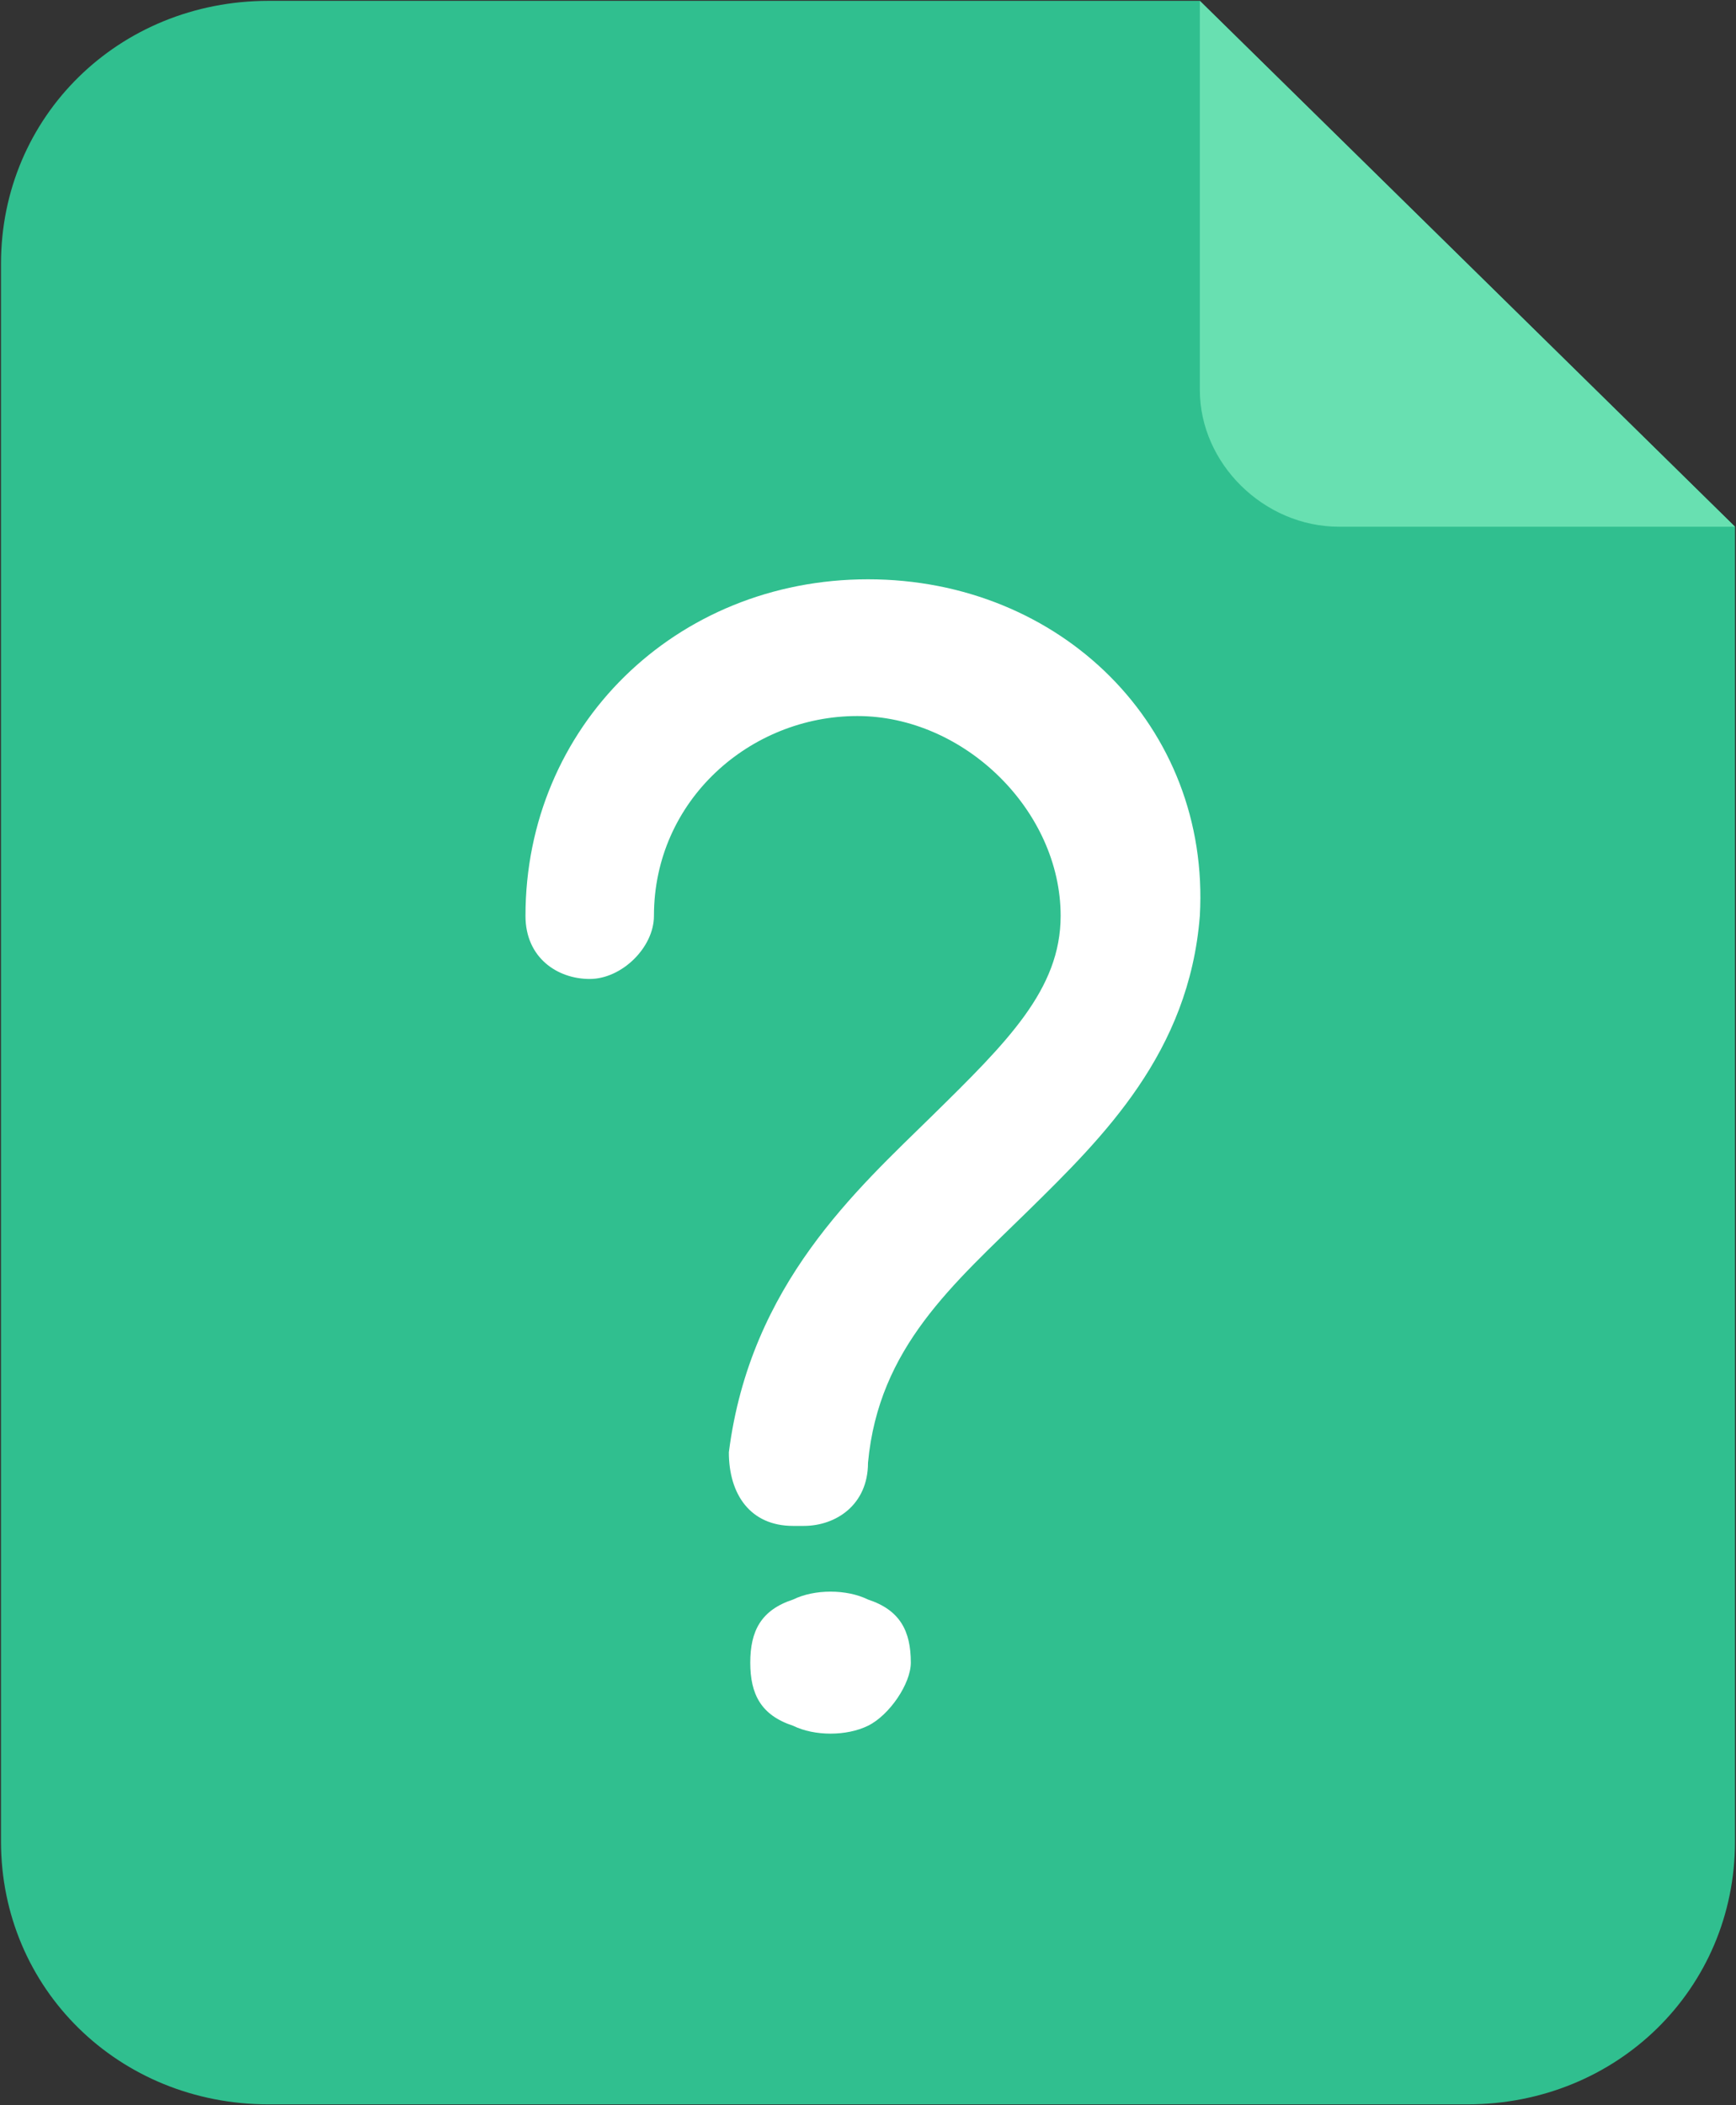 <?xml version="1.0" encoding="UTF-8"?>
<svg width="33px" height="40px" viewBox="0 0 33 40" version="1.1" xmlns="http://www.w3.org/2000/svg" xmlns:xlink="http://www.w3.org/1999/xlink">
    <rect x="0" y="0" width="33" height="40" fill="#333333" stroke="none"/>
    <!-- Generator: Sketch 52.6 (67491) - http://www.bohemiancoding.com/sketch -->
    <title>其他文件或未知文件</title>
    <desc>Created with Sketch.</desc>
    <g id="Page-1" stroke="none" stroke-width="1" fill="none" fill-rule="evenodd">
        <g id="附件下载" transform="translate(-40, -617)">
            <g id="其他文件或未知文件" transform="translate(40, 617)">
                <path d="M22.808,0.016 L5.106,0.016 C2.257,0.016 0.019,2.214 0.019,5.012 L0.019,34.988 C0.019,37.786 2.257,39.984 5.106,39.984 L27.894,39.984 C30.743,39.984 32.981,37.786 32.981,34.988 L32.981,10.008 L22.808,0.016 Z" id="路径" fill="#30BF8F"></path>
                <path d="M25.453,10.008 C24.028,10.008 22.808,8.809 22.808,7.41 L22.808,0.016 L32.981,10.008 L25.453,10.008 Z" id="路径" fill="#68E0B1"></path>
                <path d="M14.262,31.591 C14.262,32.19 14.465,32.59 15.076,32.79 C15.483,32.99 16.093,32.99 16.5,32.79 C16.907,32.59 17.314,31.991 17.314,31.591 C17.314,30.991 17.11,30.592 16.5,30.392 C16.093,30.192 15.483,30.192 15.076,30.392 C14.465,30.592 14.262,30.991 14.262,31.591 Z M16.5,11.007 C12.838,11.007 9.989,13.805 9.989,17.402 C9.989,18.201 10.599,18.601 11.21,18.601 C11.82,18.601 12.431,18.002 12.431,17.402 C12.431,15.204 14.262,13.605 16.297,13.605 C18.331,13.605 20.162,15.404 20.162,17.402 C20.162,18.801 19.145,19.8 17.721,21.199 C16.297,22.598 14.262,24.397 13.855,27.594 C13.855,28.393 14.262,28.993 15.076,28.993 L15.279,28.993 C15.89,28.993 16.5,28.593 16.5,27.794 C16.703,25.596 18.128,24.397 19.552,22.998 C20.976,21.599 22.604,20 22.808,17.402 C23.011,13.805 20.162,11.007 16.5,11.007 Z" id="形状" fill="#FFFFFF" fill-rule="nonzero"></path>
            </g>
        </g>
    </g>
</svg>